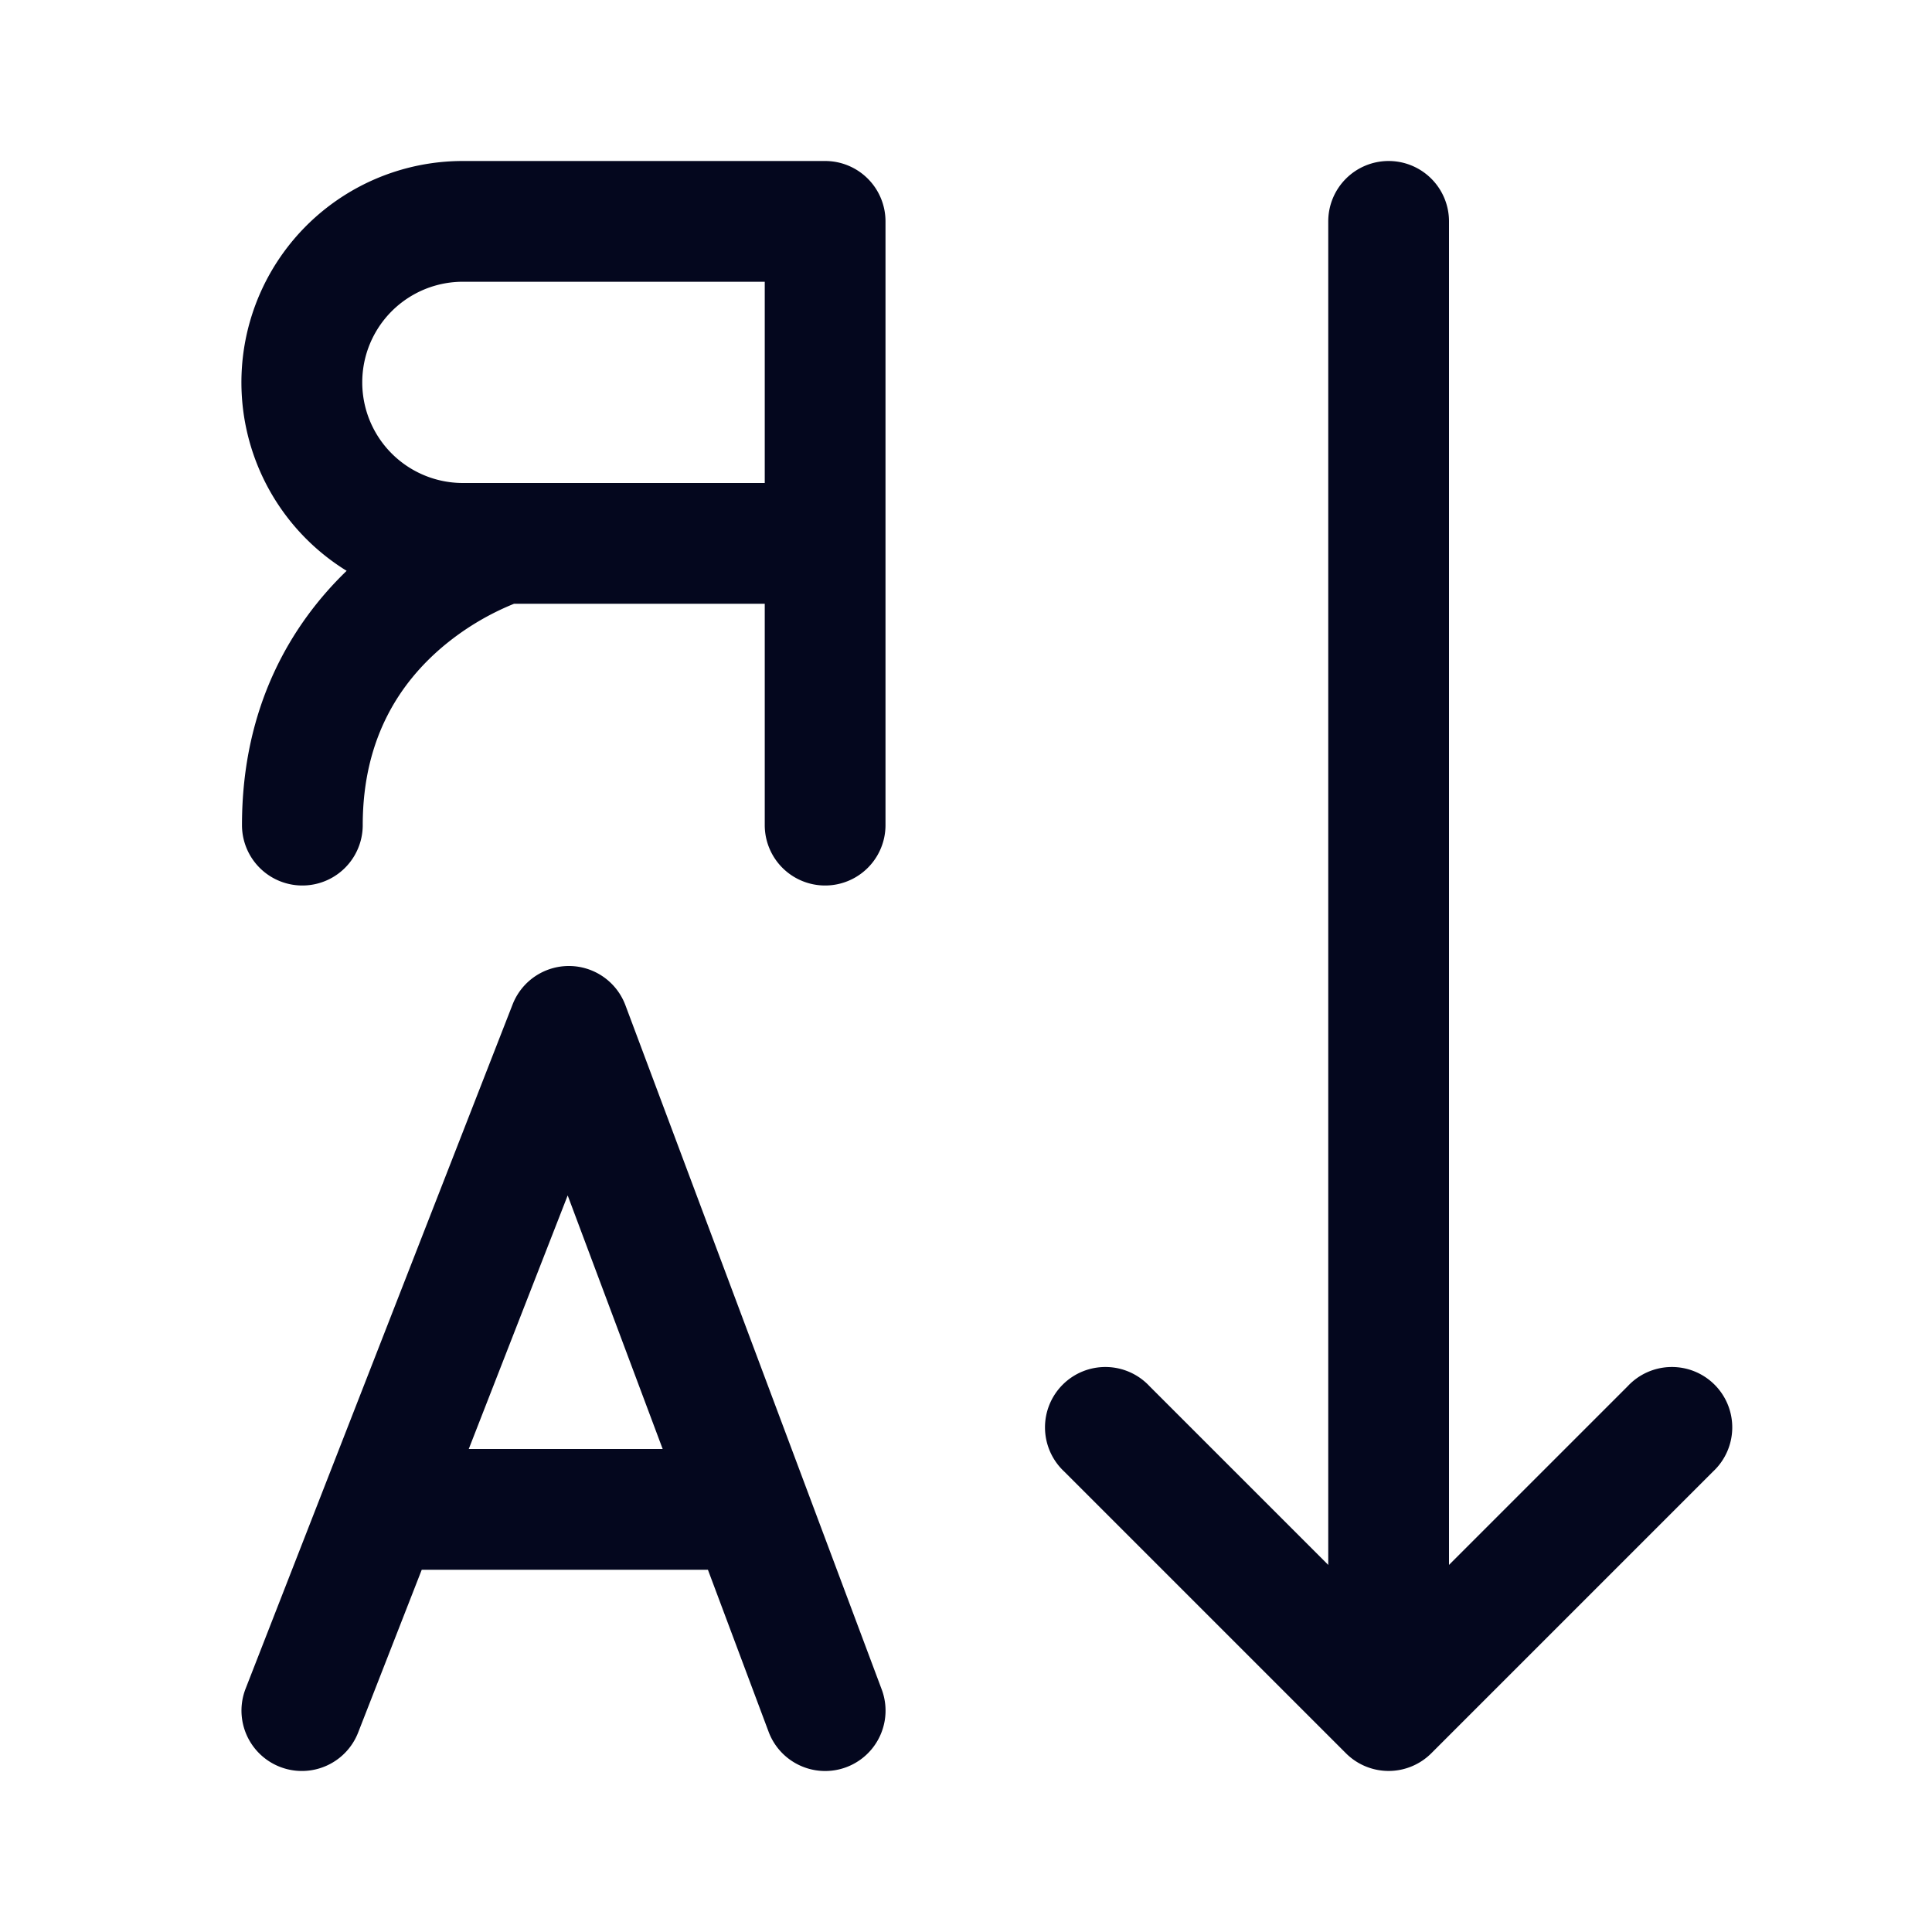 <svg xmlns="http://www.w3.org/2000/svg" width="24" height="24" fill="none"><path fill="#04071E" d="M5.75 2a2.75 2.75 0 0 0-1.444 5.091c-.68.657-1.3 1.676-1.3 3.159a.75.75 0 0 0 1.5 0c0-1.112.493-1.79.986-2.21a3.3 3.3 0 0 1 .894-.54H9.5v2.75a.75.75 0 0 0 1.5 0v-7.5a.75.75 0 0 0-.75-.75zm.523 4H5.75a1.25 1.25 0 1 1 0-2.5H9.5V6zm.799 6a.75.75 0 0 0-.704.477l-3.317 8.5a.75.75 0 0 0 1.398.545l.79-2.022h3.555l.754 2.013a.75.75 0 0 0 1.405-.526l-3.184-8.5A.75.75 0 0 0 7.072 12m-.02 2.85L8.232 18H5.823zM17.25 2a.75.75 0 0 1 .75.75v16.69l2.22-2.22a.75.75 0 1 1 1.06 1.06l-3.5 3.5a.75.75 0 0 1-1.06 0l-3.5-3.5a.75.75 0 1 1 1.06-1.06l2.22 2.22V2.75a.75.75 0 0 1 .75-.75"/></svg>